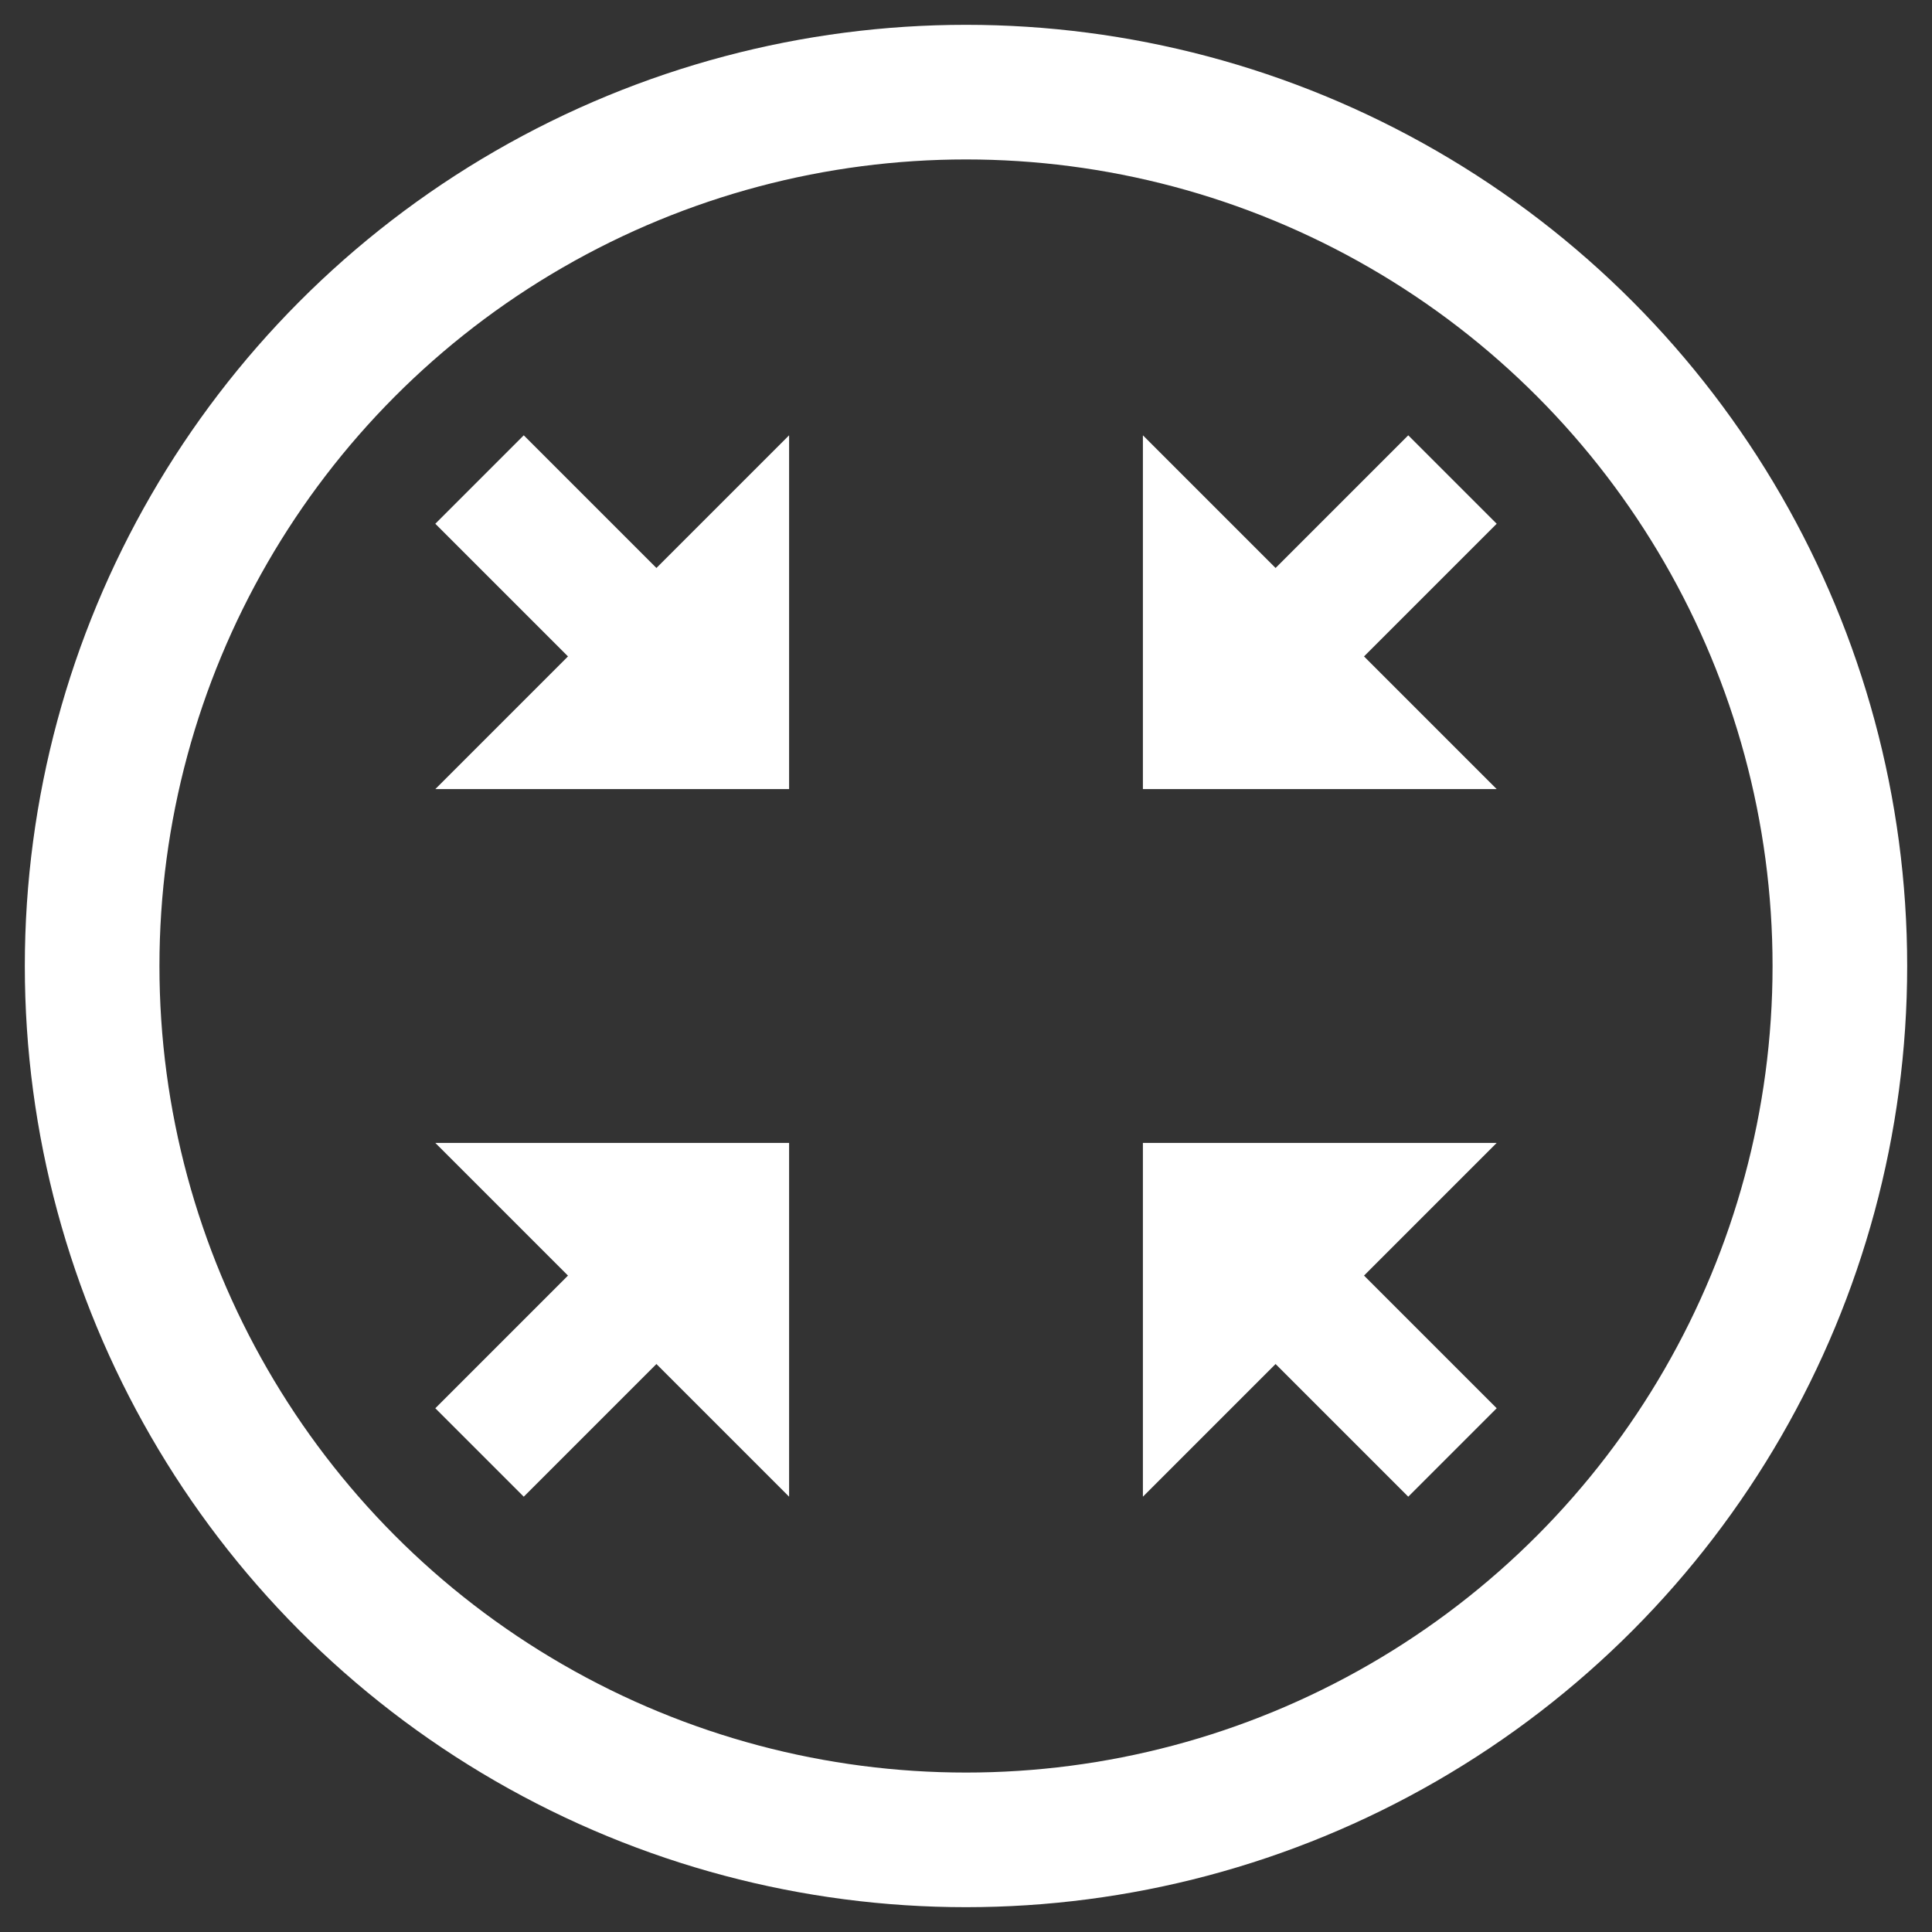 <?xml version="1.0" encoding="UTF-8" standalone="no"?>
<svg
   width="128"
   height="128"
   version="1.1"
   id="svg1"
   sodipodi:docname="ping-team-coming.svg"
   inkscape:version="1.3.2 (091e20e, 2023-11-25, custom)"
   xmlns:inkscape="http://www.inkscape.org/namespaces/inkscape"
   xmlns:sodipodi="http://sodipodi.sourceforge.net/DTD/sodipodi-0.dtd"
   xmlns="http://www.w3.org/2000/svg"
   xmlns:svg="http://www.w3.org/2000/svg">
  <rect width="100%" height="100%" fill="#333333" stroke="none"/>
  <defs
     id="defs1" />
  <sodipodi:namedview
     id="namedview1"
     pagecolor="#ffffff"
     bordercolor="#000000"
     borderopacity="0.25"
     inkscape:showpageshadow="2"
     inkscape:pageopacity="0.0"
     inkscape:pagecheckerboard="0"
     inkscape:deskcolor="#d1d1d1"
     inkscape:zoom="5.5625"
     inkscape:cx="64"
     inkscape:cy="63.910112"
     inkscape:window-width="1280"
     inkscape:window-height="1001"
     inkscape:window-x="-8"
     inkscape:window-y="-8"
     inkscape:window-maximized="1"
     inkscape:current-layer="svg1" />
  <circle
     cx="64"
     cy="64"
     r="57.896"
     fill="none"
     stroke="#fff"
     stroke-width="8.919"
     stroke-linejoin="round"
     id="circle1" />
  <path
     d="M34.7 28.84l-5.86 5.86 8.79 8.79-8.79 8.79h23.44V28.84l-8.79 8.79zm41.02 0v23.44h23.44l-8.79-8.79 8.79-8.79-5.86-5.86-8.79 8.79zM28.84 75.72l8.79 8.79-8.79 8.79 5.86 5.86 8.79-8.79 8.79 8.79V75.72zm46.88 0v23.44l8.79-8.79 8.79 8.79 5.86-5.86-8.79-8.79 8.79-8.79z"
     fill="#fff"
     id="path1" />
</svg>
